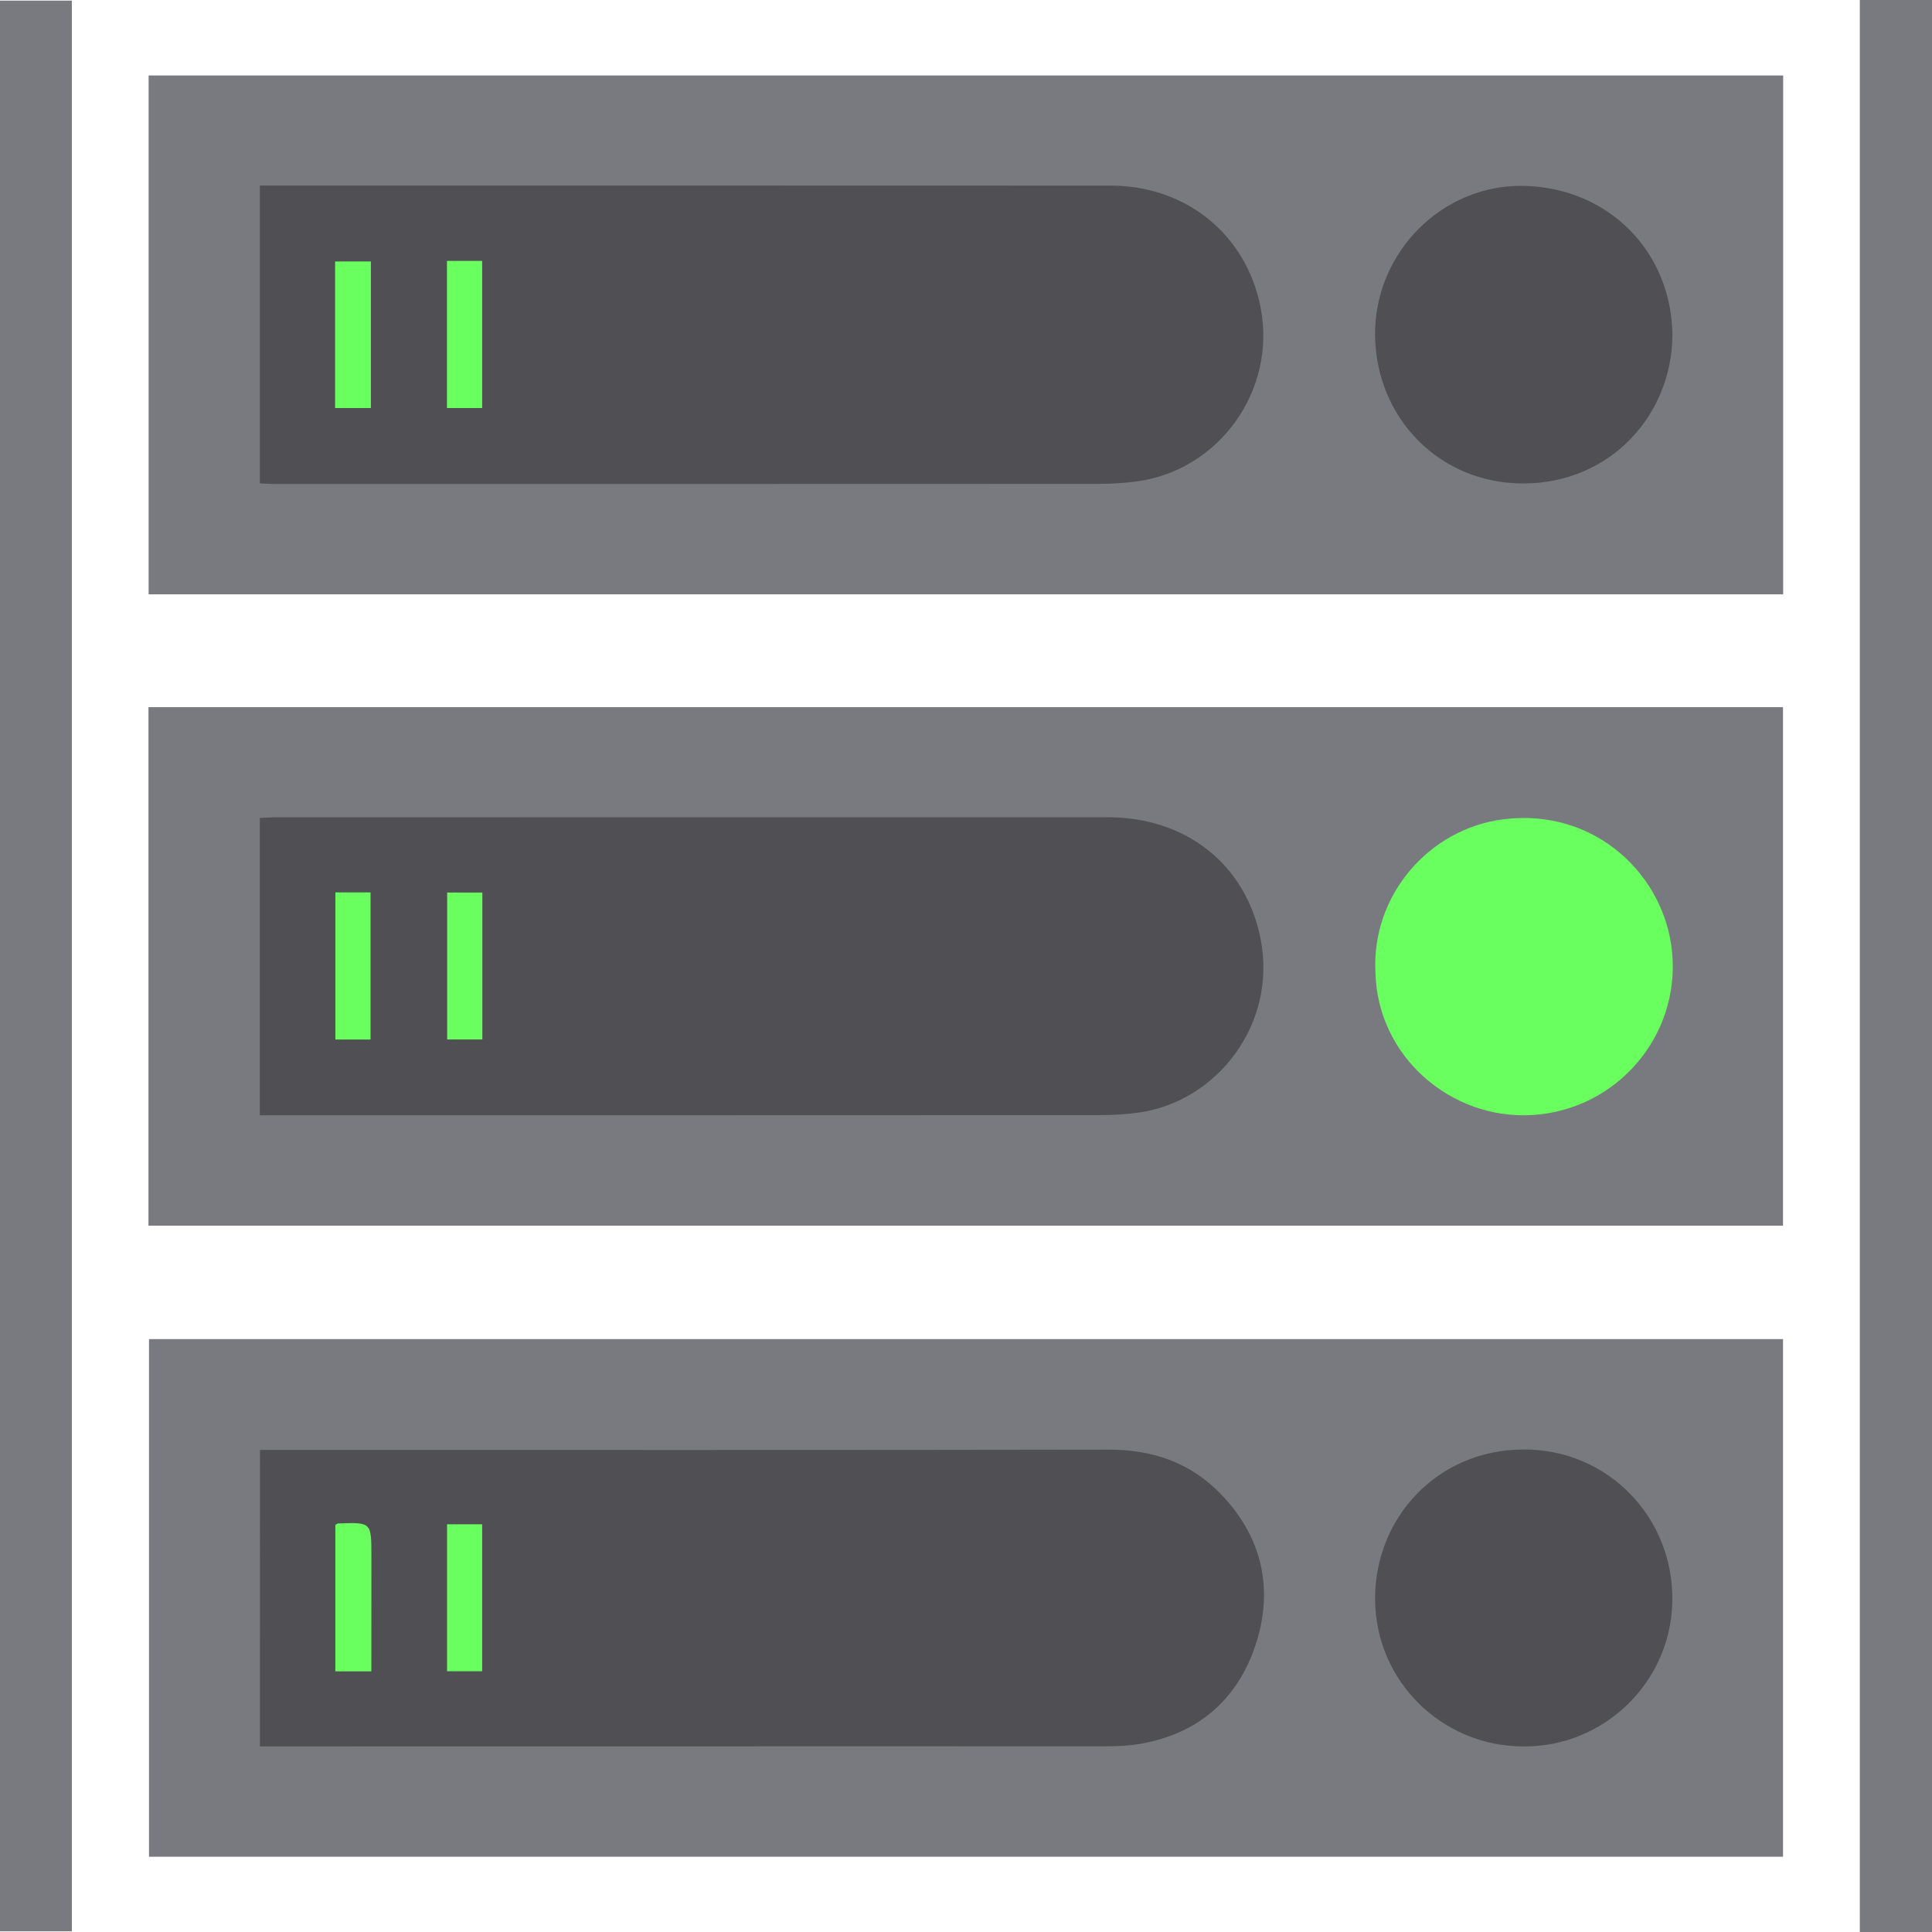 <?xml version="1.0" encoding="utf-8"?>
<!-- Generator: Adobe Illustrator 16.0.3, SVG Export Plug-In . SVG Version: 6.00 Build 0)  -->
<!DOCTYPE svg PUBLIC "-//W3C//DTD SVG 1.1//EN" "http://www.w3.org/Graphics/SVG/1.1/DTD/svg11.dtd">
<svg version="1.1" id="Layer_1" xmlns="http://www.w3.org/2000/svg" xmlns:xlink="http://www.w3.org/1999/xlink" x="0px" y="0px"
	 width="64px" height="64px" viewBox="0 0 64 64" enable-background="new 0 0 64 64" xml:space="preserve">
<g>
	<rect x="44.516" y="47.059" fill="#505054" width="11.839" height="11.839"/>
	<rect x="44.516" y="25.932" fill="#69FF5E" width="11.839" height="11.839"/>
	<rect x="44.516" y="5.315" fill="#505054" width="11.839" height="11.839"/>
	<rect x="7.723" y="5.193" fill-rule="evenodd" clip-rule="evenodd" fill="#505054" width="35.591" height="11.744"/>
	<rect x="7.723" y="26.32" fill-rule="evenodd" clip-rule="evenodd" fill="#505054" width="35.591" height="11.744"/>
	<rect x="7.723" y="46.766" fill-rule="evenodd" clip-rule="evenodd" fill="#505054" width="35.591" height="11.744"/>
	<g>
		<g id="mQ9732_2_">
			<g>
				<path fill-rule="evenodd" clip-rule="evenodd" fill="#797A80" d="M4.918,40.602c0-5.735,0-11.436,0-17.176
					c18.052,0,36.083,0,54.146,0c0,5.714,0,11.426,0,17.176C41.034,40.602,22.992,40.602,4.918,40.602z M8.607,36.944
					c0.177,0,0.308,0,0.439,0c9.151,0,18.302,0.001,27.452-0.004c0.409,0,0.822-0.028,1.228-0.085
					c2.595-0.365,4.595-2.941,4.03-5.767c-0.493-2.472-2.485-4.016-5.052-4.015c-9.195,0.002-18.39,0.001-27.584,0.001
					c-0.169,0-0.337,0.015-0.513,0.022C8.607,30.401,8.607,33.646,8.607,36.944z M45.564,32.222c0.067,2.783,2.51,4.879,5.199,4.715
					c2.784-0.171,4.885-2.599,4.629-5.378c-0.237-2.584-2.567-4.795-5.575-4.421C47.328,27.447,45.422,29.672,45.564,32.222z"/>
				<path fill-rule="evenodd" clip-rule="evenodd" fill="#797A80" d="M59.07,2.5c0,5.72,0,11.434,0,17.188
					c-18.04,0-36.081,0-54.147,0c0-5.725,0-11.438,0-17.188C22.964,2.5,41.004,2.5,59.07,2.5z M8.608,16.012
					c0.177,0.008,0.306,0.02,0.436,0.02c9.104,0.001,18.208,0.001,27.313-0.003c0.425,0,0.853-0.023,1.273-0.078
					c2.751-0.354,4.671-3.02,4.127-5.777c-0.477-2.421-2.482-4.024-4.956-4.025C27.581,6.145,18.358,6.146,9.135,6.146
					c-0.171,0-0.343,0-0.527,0C8.608,9.442,8.608,12.7,8.608,16.012z M55.401,11.109C55.378,8.349,53.3,6.227,50.5,6.158
					c-2.723-0.067-4.97,2.207-4.949,4.938c0.021,2.739,2.128,4.927,4.918,4.919C53.367,16.008,55.384,13.725,55.401,11.109z"/>
				<path fill-rule="evenodd" clip-rule="evenodd" fill="#797A80" d="M4.936,44.36c18.055,0,36.078,0,54.129,0
					c0,5.714,0,11.41,0,17.146c-18.026,0-36.059,0-54.129,0C4.936,55.817,4.936,50.11,4.936,44.36z M8.61,57.852
					c0.171,0,0.301,0,0.431,0c9.222-0.002,18.443,0,27.666-0.005c0.35,0,0.705-0.019,1.049-0.077c1.93-0.33,3.236-1.464,3.836-3.28
					c0.616-1.865,0.213-3.603-1.178-5.026c-0.998-1.022-2.25-1.446-3.692-1.443c-9.134,0.017-18.267,0.009-27.4,0.009
					c-0.23,0-0.461,0-0.71,0C8.61,51.307,8.61,54.55,8.61,57.852z M50.455,57.853c2.66,0.027,4.867-2.1,4.942-4.748
					c0.081-2.808-2.12-5.12-4.968-5.09c-2.822,0.03-4.885,2.26-4.877,4.957C45.559,55.67,47.749,57.845,50.455,57.853z"/>
				<path fill-rule="evenodd" clip-rule="evenodd" fill="#797A80" d="M0,0.021c0.791,0,1.565,0,2.38,0c0,21.307,0,42.612,0,63.956
					c-0.765,0-1.551,0-2.38,0C0,42.683,0,21.377,0,0.021z"/>
				<path fill-rule="evenodd" clip-rule="evenodd" fill="#797A80" d="M64,64c-0.803,0-1.58,0-2.391,0c0-21.322,0-42.627,0-64
					c0.39,0,0.78,0,1.172,0C63.175,0,63.57,0,64,0C64,21.352,64,42.655,64,64z"/>
				<path fill-rule="evenodd" clip-rule="evenodd" fill="#69FF5E" d="M11.11,29.562c0.411,0,0.773,0,1.165,0
					c0,1.631,0,3.236,0,4.874c-0.379,0-0.754,0-1.165,0C11.11,32.822,11.11,31.206,11.11,29.562z"/>
				<path fill-rule="evenodd" clip-rule="evenodd" fill="#69FF5E" d="M14.813,29.566c0.39,0,0.763,0,1.165,0c0,1.625,0,3.23,0,4.867
					c-0.38,0-0.755,0-1.165,0C14.813,32.826,14.813,31.21,14.813,29.566z"/>
				<path fill-rule="evenodd" clip-rule="evenodd" fill="#69FF5E" d="M14.806,8.643c0.402,0,0.767,0,1.166,0
					c0,1.617,0,3.225,0,4.873c-0.367,0-0.752,0-1.166,0C14.806,11.903,14.806,10.296,14.806,8.643z"/>
				<path fill-rule="evenodd" clip-rule="evenodd" fill="#69FF5E" d="M12.286,8.661c0,1.625,0,3.223,0,4.856
					c-0.386,0-0.772,0-1.185,0c0-1.607,0-3.216,0-4.856C11.488,8.661,11.862,8.661,12.286,8.661z"/>
				<path fill-rule="evenodd" clip-rule="evenodd" fill="#69FF5E" d="M15.972,55.363c-0.398,0-0.763,0-1.163,0
					c0-1.627,0-3.232,0-4.87c0.381,0,0.754,0,1.163,0C15.972,52.105,15.972,53.711,15.972,55.363z"/>
				<path fill-rule="evenodd" clip-rule="evenodd" fill="#69FF5E" d="M12.302,55.366c-0.43,0-0.794,0-1.193,0
					c0-1.622,0-3.24,0-4.851c0.041-0.022,0.064-0.046,0.09-0.048c1.104-0.042,1.104-0.042,1.104,1.074
					C12.302,52.801,12.302,54.06,12.302,55.366z"/>
			</g>
		</g>
	</g>
</g>
</svg>
